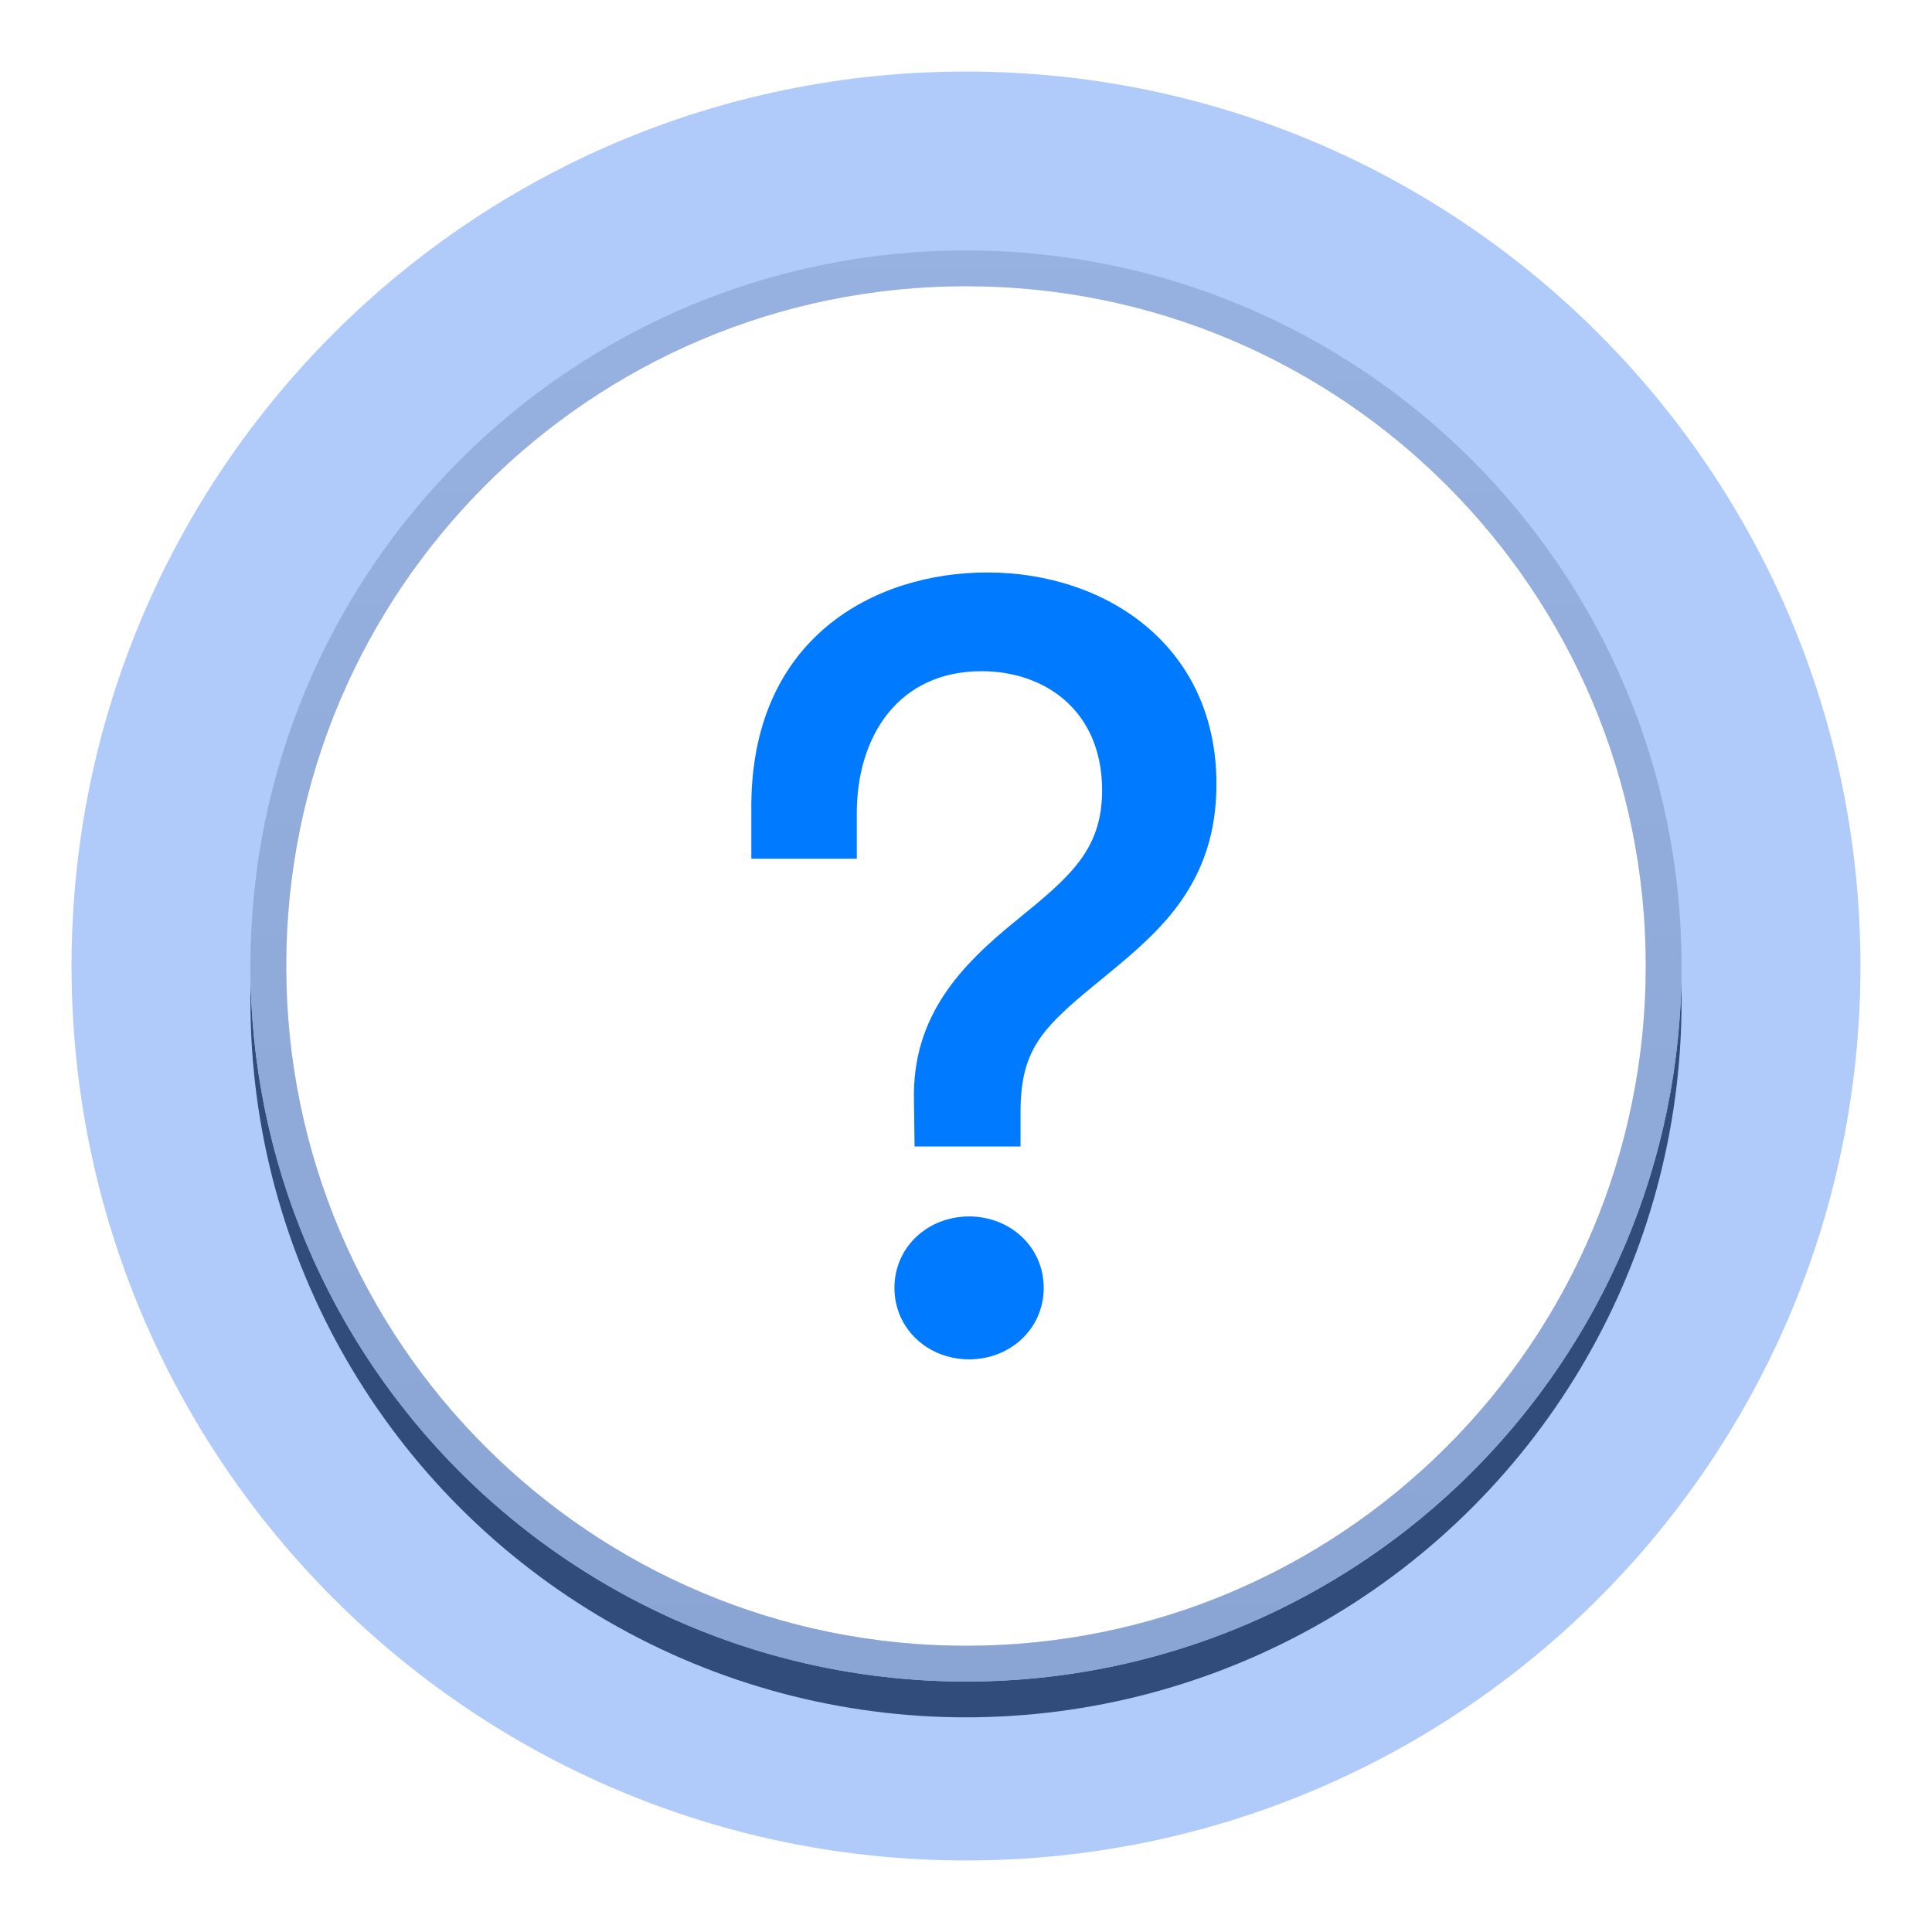 <svg xmlns="http://www.w3.org/2000/svg" xmlns:xlink="http://www.w3.org/1999/xlink" width="27" height="27" viewBox="0 0 27 27"><defs><circle id="helpfocused@2x-b" cx="13.5" cy="13.5" r="10"/><filter id="helpfocused@2x-a" width="117.5%" height="117.5%" x="-8.8%" y="-6.2%" filterUnits="objectBoundingBox"><feOffset dy=".5" in="SourceAlpha" result="shadowOffsetOuter1"/><feGaussianBlur in="shadowOffsetOuter1" result="shadowBlurOuter1" stdDeviation=".5"/><feColorMatrix in="shadowBlurOuter1" values="0 0 0 0 0 0 0 0 0 0 0 0 0 0 0 0 0 0 0.2 0"/></filter><linearGradient id="helpfocused@2x-c" x1="50%" x2="50%" y1="0%" y2="100%"><stop offset="0%" stop-color="#CCC"/><stop offset="100%" stop-color="#B2B2B2"/></linearGradient><path id="helpfocused@2x-d" d="M13.5,26 C6.596,26 1,20.404 1,13.5 C1,6.596 6.596,1 13.5,1 C20.404,1 26,6.596 26,13.5 C26,20.404 20.404,26 13.5,26 Z M13.5,23 C18.747,23 23,18.747 23,13.5 C23,8.253 18.747,4 13.5,4 C8.253,4 4,8.253 4,13.5 C4,18.747 8.253,23 13.5,23 Z"/></defs><g fill="none" fill-rule="evenodd"><use fill="#000" filter="url(#helpfocused@2x-a)" xlink:href="#helpfocused@2x-b"/><use fill="#FFF" xlink:href="#helpfocused@2x-b"/><path fill="url(#helpfocused@2x-c)" d="M13.5,23.5 C7.977,23.5 3.5,19.023 3.5,13.5 C3.5,7.977 7.977,3.5 13.5,3.5 C19.023,3.5 23.5,7.977 23.5,13.5 C23.5,19.023 19.023,23.5 13.5,23.5 Z M13.5,23 C18.747,23 23,18.747 23,13.5 C23,8.253 18.747,4 13.5,4 C8.253,4 4,8.253 4,13.5 C4,18.747 8.253,23 13.5,23 Z"/><path fill="#007AFF" d="M11.974,11.341 C11.982,10.285 12.556,9.38 13.719,9.38 C14.596,9.38 15.402,9.925 15.402,11.046 C15.402,11.881 14.945,12.257 14.223,12.847 C13.432,13.485 12.742,14.197 12.773,15.383 L12.781,16.022 L14.262,16.022 L14.262,15.547 C14.262,14.614 14.596,14.336 15.488,13.608 C16.224,13.002 17,12.331 17,10.956 C17,9.025 15.457,8 13.797,8 C12.238,8 10.469,8.902 10.5,11.341 L10.5,12 L11.974,12 L11.974,11.341 Z M12.5,17.998 C12.5,18.571 12.968,18.997 13.543,18.997 C14.118,18.997 14.586,18.571 14.586,17.998 C14.586,17.426 14.118,17 13.543,17 C12.968,17 12.5,17.426 12.5,17.998 L12.5,17.998 Z"/><use fill="#6297F6" fill-opacity=".5" fill-rule="nonzero" xlink:href="#helpfocused@2x-d"/></g></svg>